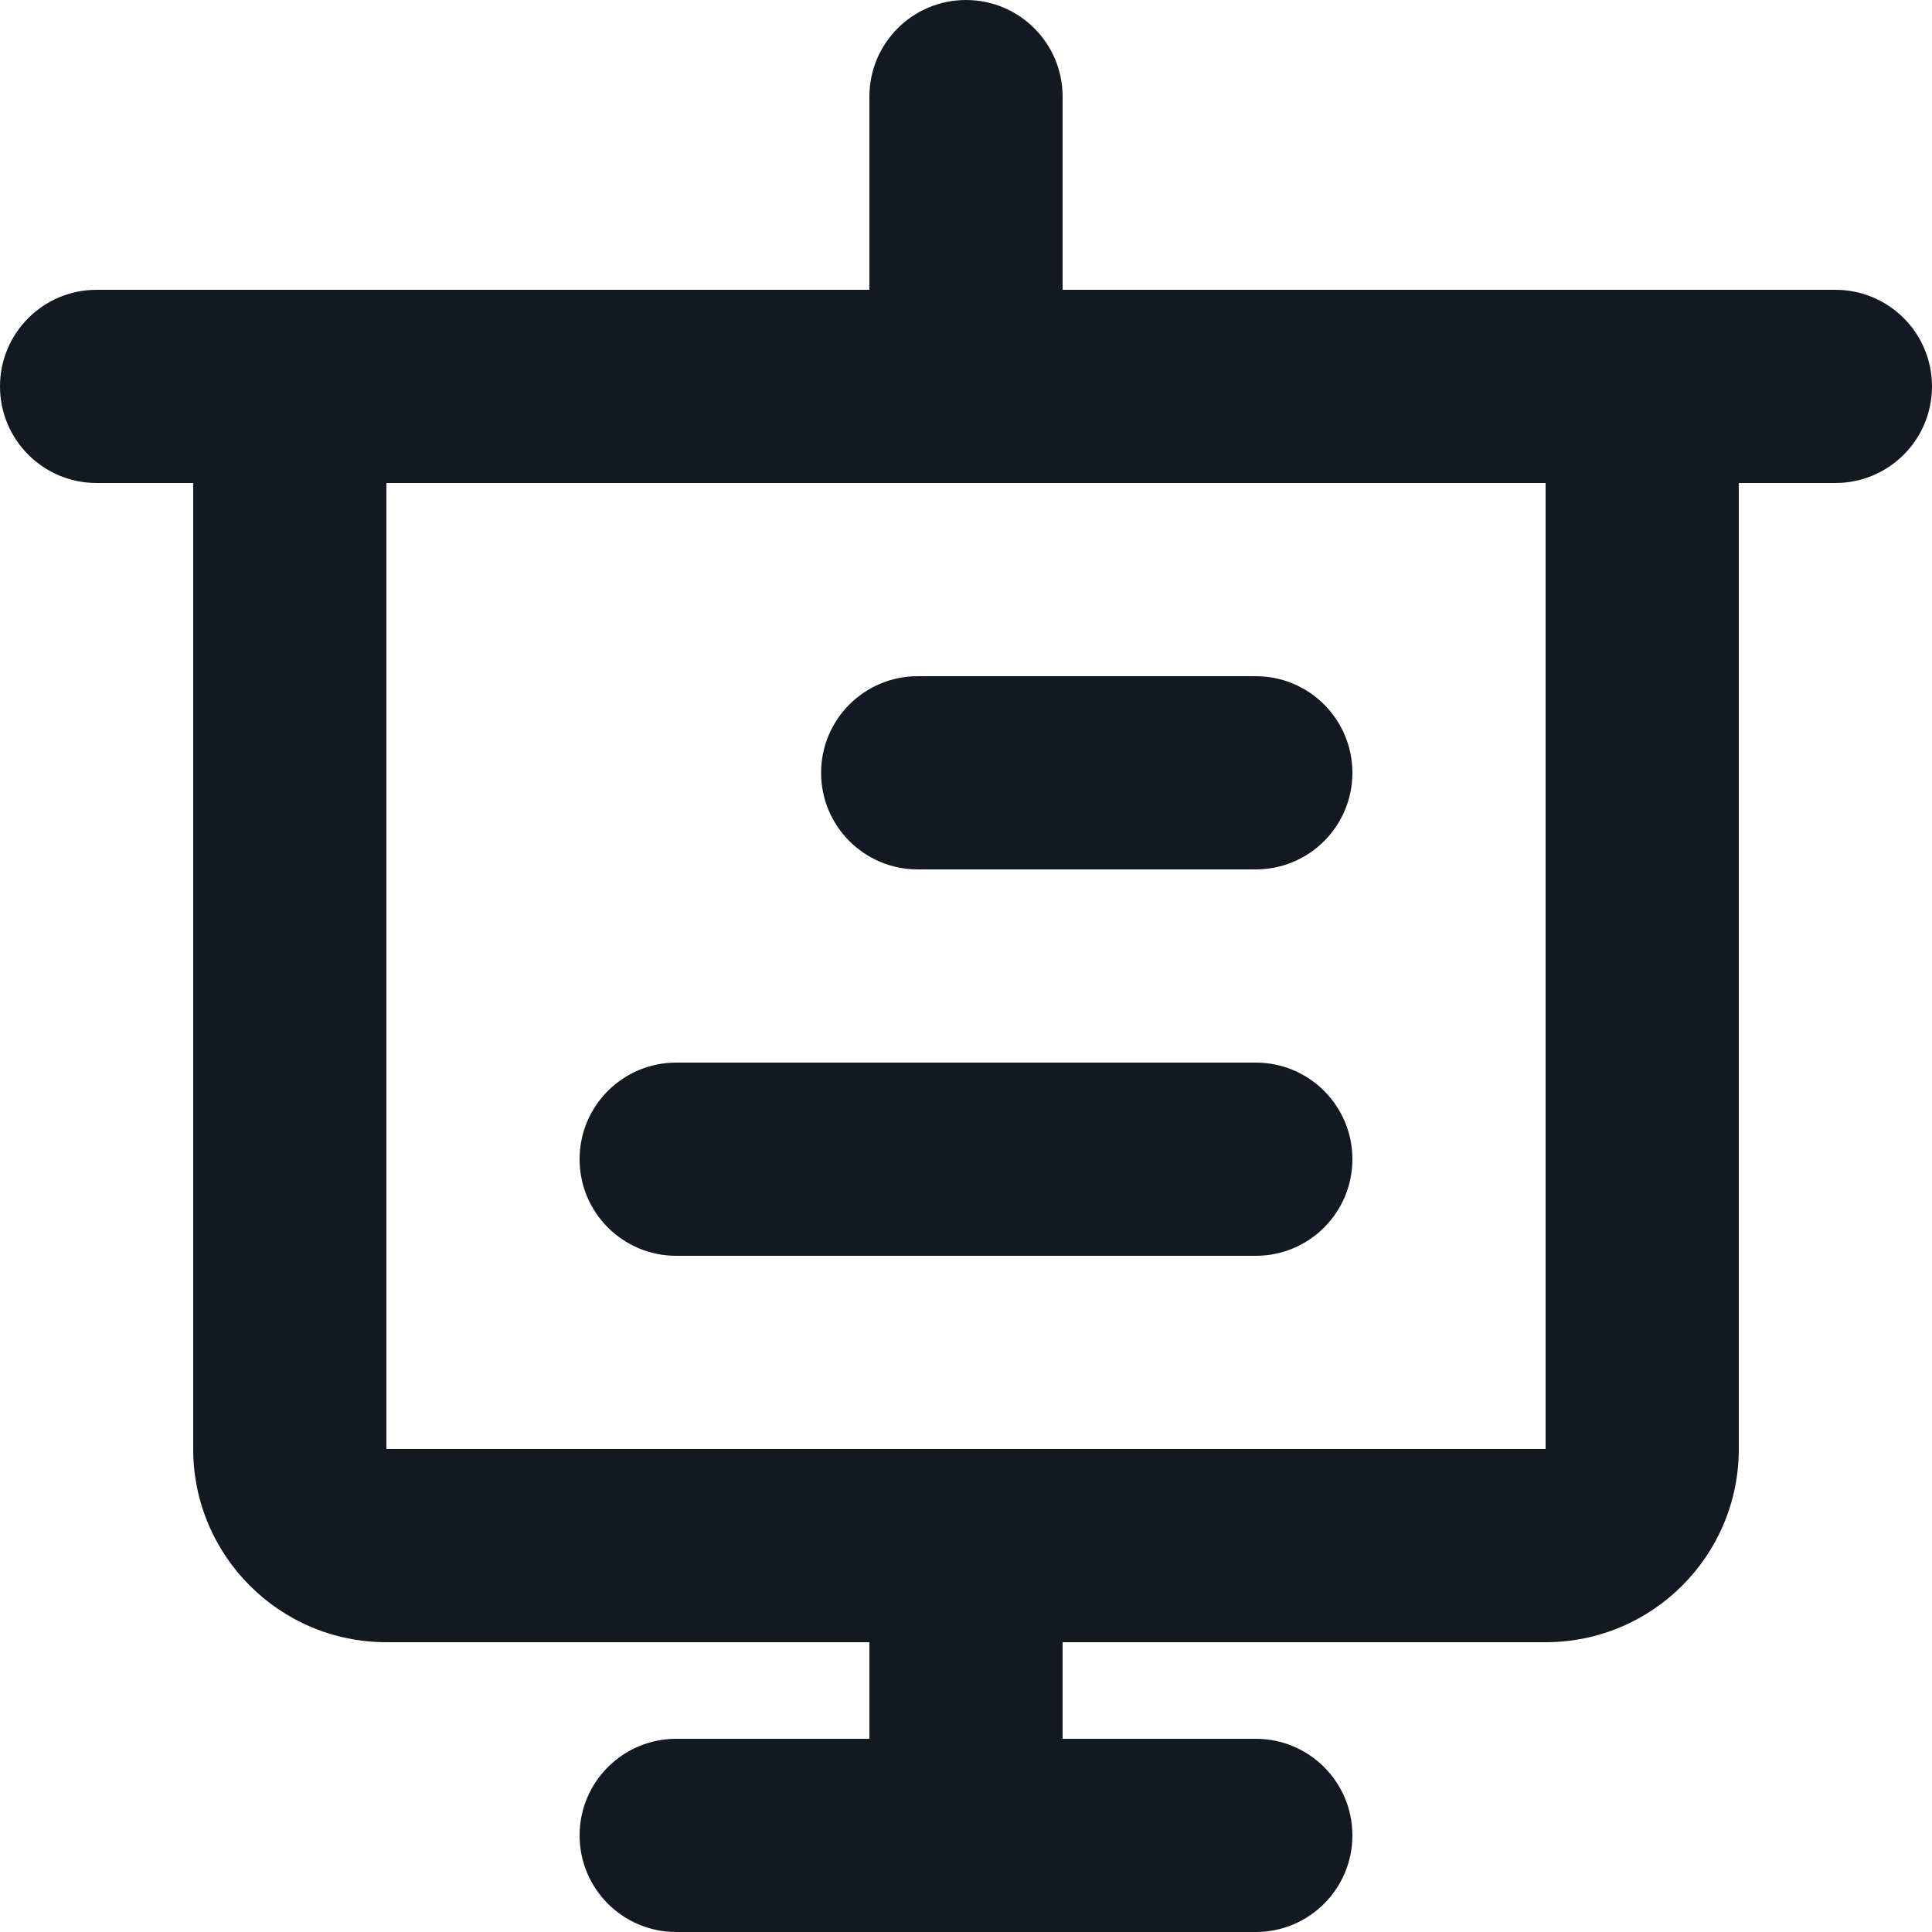 <?xml version="1.0" encoding="UTF-8"?>
<svg width="21px" height="21px" viewBox="0 0 21 21" version="1.1" xmlns="http://www.w3.org/2000/svg" xmlns:xlink="http://www.w3.org/1999/xlink">
    <title>Shape</title>
    <g id="Symbols" stroke="none" stroke-width="1" fill="none" fill-rule="evenodd">
        <g id="course_item" transform="translate(-433, -60)" fill="#141821">
            <g id="Group-7" transform="translate(514, 55) scale(-1, 1) translate(-514, -55) translate(433, 25)">
                <g id="user-big-copy" transform="translate(58, 31)">
                    <path d="M94.55,5.05 C94.55,4.47 94.08,4 93.5,4 C92.92,4 92.45,4.47 92.45,5.05 L92.45,7.15 L87.2,7.15 L84.05,7.15 C83.47,7.15 83,7.62 83,8.2 C83,8.78 83.47,9.25 84.05,9.25 L85.1,9.25 L85.1,19.75 C85.1,20.91 86.04,21.85 87.2,21.85 L92.45,21.85 L92.45,22.9 L90.35,22.9 C89.77,22.9 89.3,23.37 89.3,23.95 C89.3,24.53 89.77,25 90.35,25 L93.5,25 L96.65,25 C97.23,25 97.7,24.53 97.7,23.95 C97.7,23.37 97.23,22.9 96.65,22.9 L94.55,22.9 L94.55,21.85 L99.8,21.85 C100.96,21.85 101.9,20.91 101.9,19.75 L101.9,9.25 L102.95,9.25 C103.53,9.25 104,8.78 104,8.2 C104,7.62 103.53,7.15 102.95,7.15 L99.8,7.15 L94.55,7.15 L94.55,5.05 Z M93.5,9.25 L89.3,9.25 L87.2,9.25 L87.2,11.35 L87.2,17.65 L87.2,19.75 L89.3,19.75 L93.5,19.75 L97.7,19.75 L99.8,19.75 L99.8,17.65 L99.8,11.35 L99.8,9.25 L97.7,9.25 L93.5,9.25 Z M89.3,12.4 C89.3,11.82 89.77,11.35 90.35,11.35 L94.025,11.35 C94.605,11.35 95.075,11.82 95.075,12.4 C95.075,12.98 94.605,13.45 94.025,13.45 L90.35,13.45 C89.77,13.45 89.3,12.98 89.3,12.4 Z M90.35,15.55 C89.77,15.55 89.3,16.02 89.3,16.6 C89.3,17.18 89.77,17.65 90.35,17.65 L96.65,17.65 C97.23,17.65 97.7,17.18 97.7,16.6 C97.7,16.02 97.23,15.55 96.65,15.55 L90.35,15.55 Z" id="Shape"></path>
                </g>
            </g>
        </g>
    </g>
</svg>